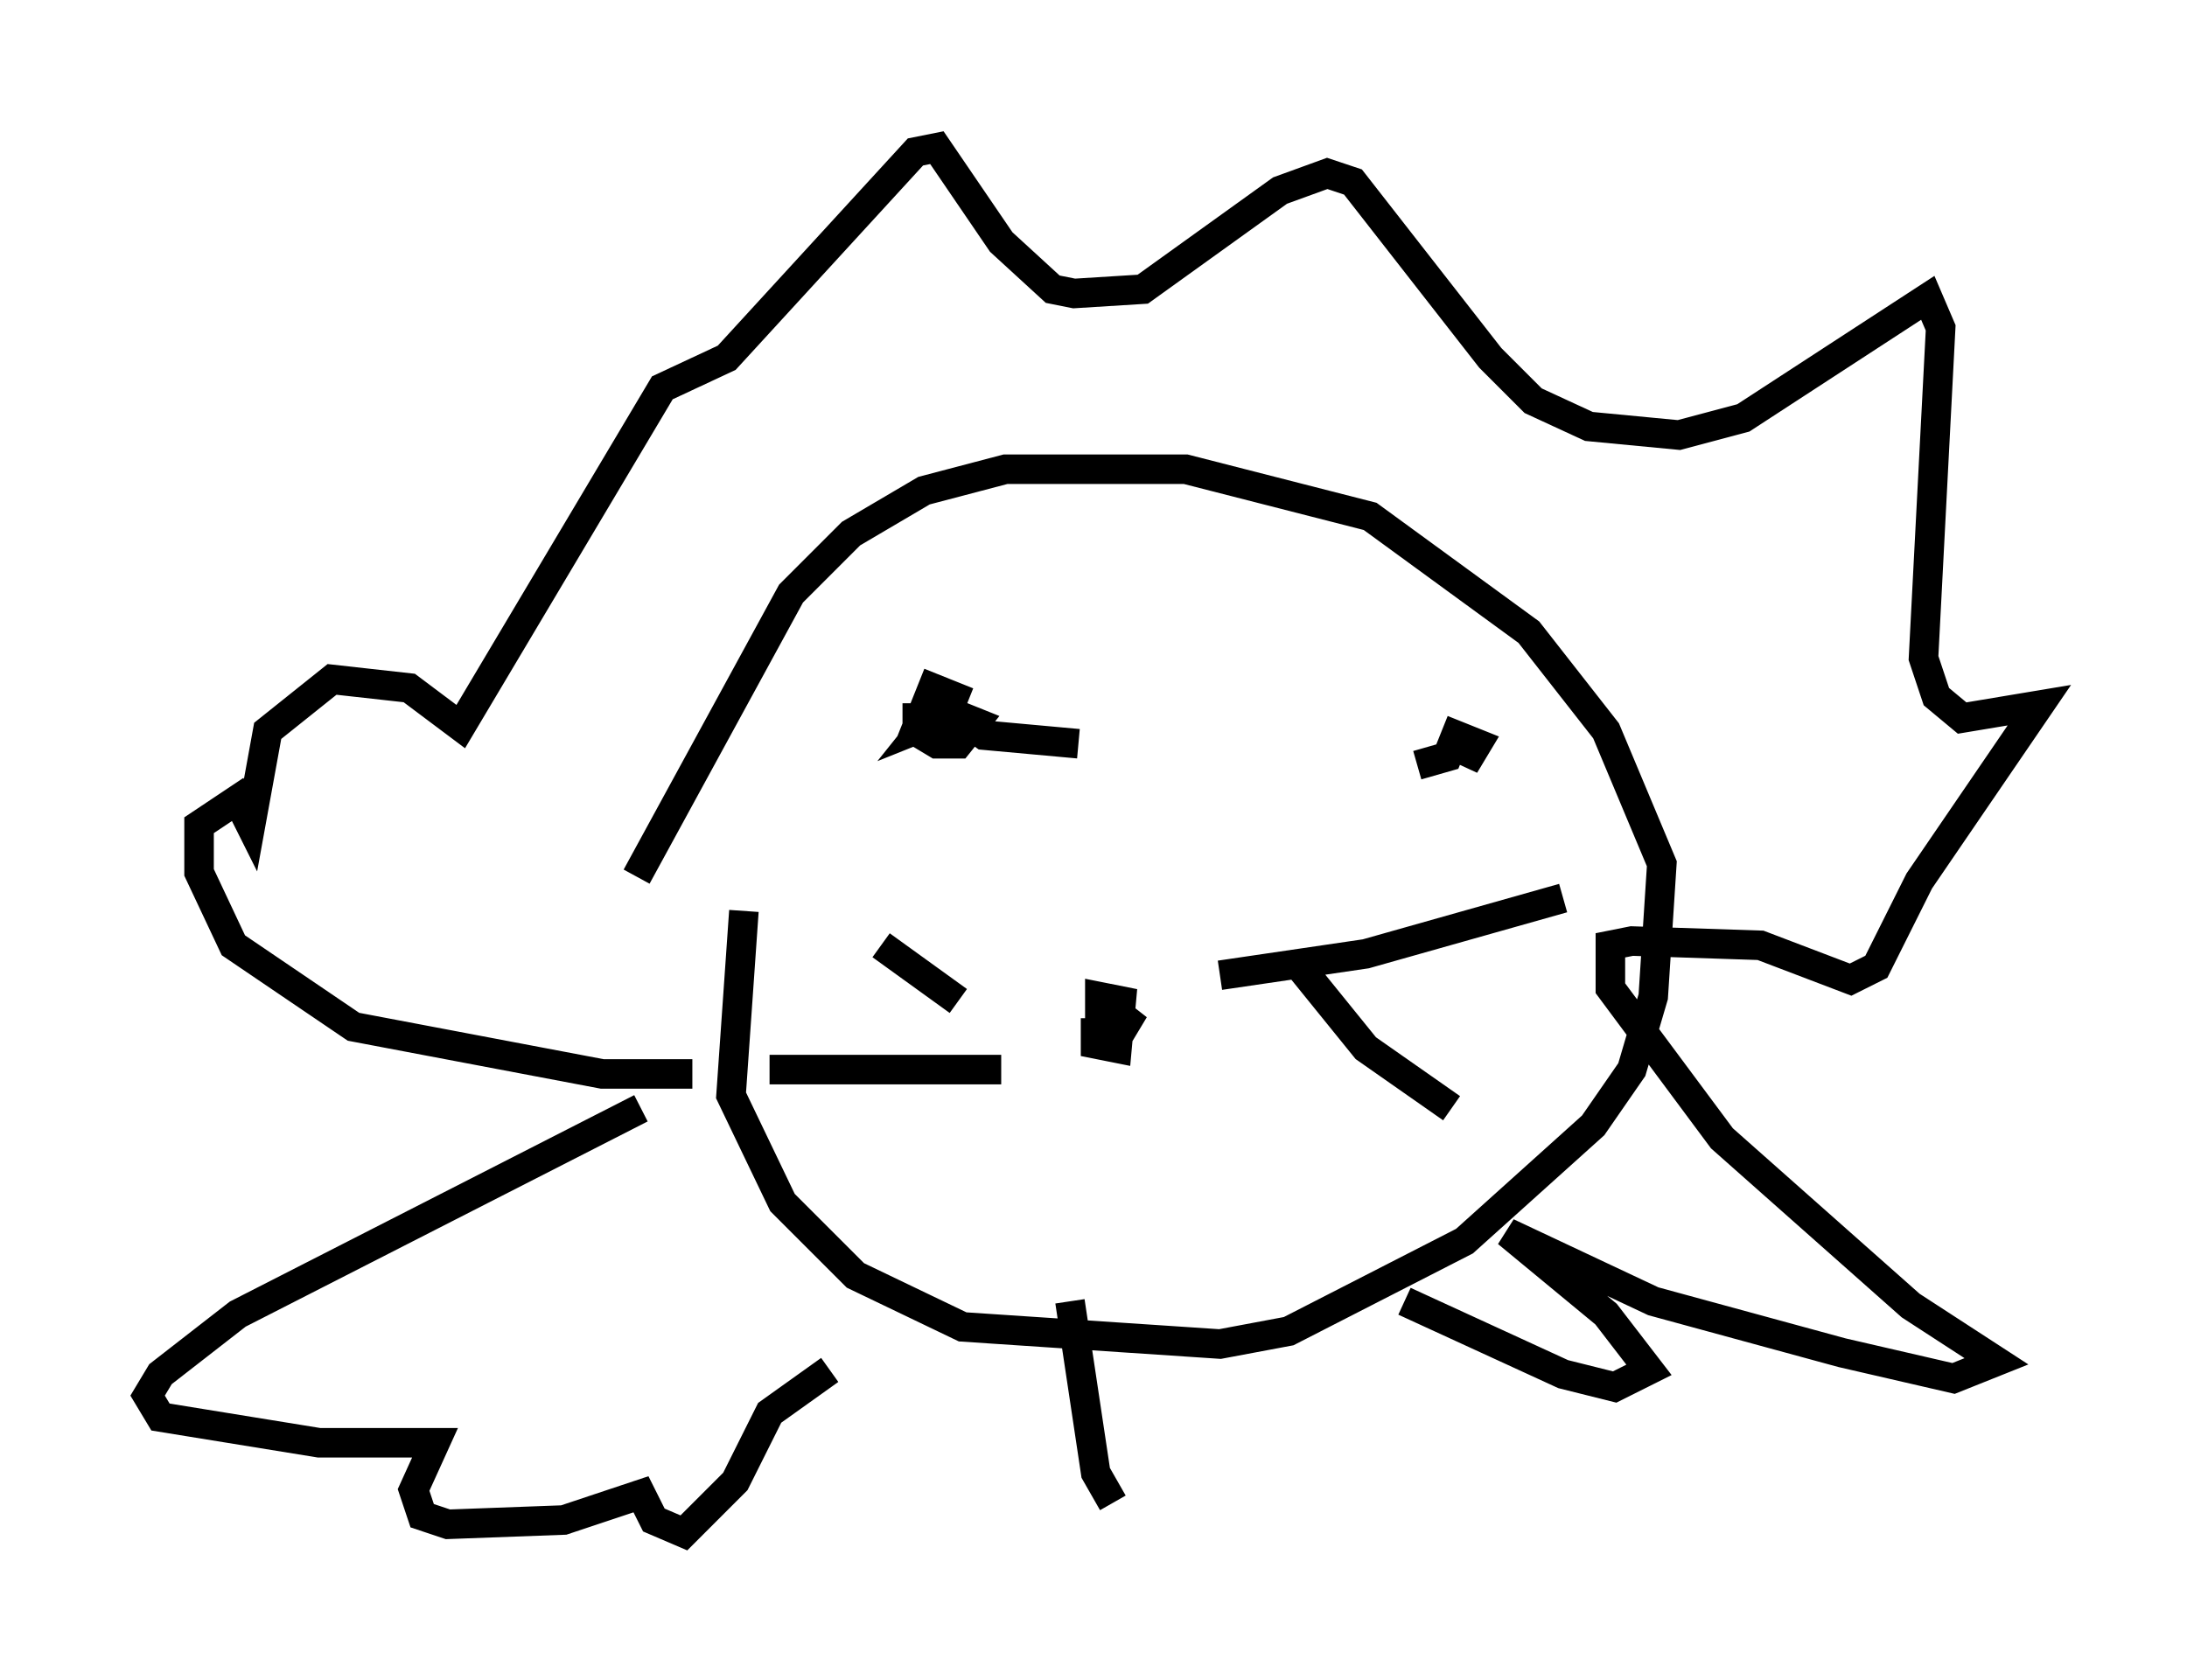 <?xml version="1.0" encoding="utf-8" ?>
<svg baseProfile="full" height="56.916" version="1.1" width="74.056" xmlns="http://www.w3.org/2000/svg" xmlns:ev="http://www.w3.org/2001/xml-events" xmlns:xlink="http://www.w3.org/1999/xlink"><defs /><rect fill="white" height="56.916" width="74.056" x="0" y="0" /><path d="M27.659, 25.626 m-2.469, 5.229 l-0.436, 6.246 1.743, 3.631 l2.469, 2.469 3.631, 1.743 l8.715, 0.581 2.324, -0.436 l5.955, -3.05 4.358, -3.922 l1.307, -1.888 0.726, -2.469 l0.291, -4.503 -1.888, -4.503 l-2.615, -3.341 -5.374, -3.922 l-6.246, -1.598 -6.101, 0.0 l-2.76, 0.726 -2.469, 1.453 l-2.034, 2.034 -5.229, 9.587 m10.894, 4.212 l-2.615, -1.888 m4.067, 4.212 l-7.844, 0.0 m15.251, -3.196 l4.939, -0.726 6.682, -1.888 m-9.151, 2.034 l2.469, 3.05 2.905, 2.034 m-12.056, -3.05 l0.0, 0.872 0.726, 0.145 l0.145, -1.598 -0.726, -0.145 l0.0, 0.726 0.726, 0.436 l0.436, -0.726 -0.436, 0.436 m-7.408, -10.313 l2.034, 0.0 m-0.726, -0.436 l-0.581, 0.726 0.726, -0.291 l0.291, -0.726 -0.726, -0.291 l-0.581, 1.453 0.726, 0.436 l0.726, 0.0 0.581, -0.726 l-0.726, -0.291 1.017, 0.726 l3.196, 0.291 m13.363, -0.145 l-0.291, 0.872 0.436, -0.726 l-0.726, -0.291 -0.291, 0.726 l-1.017, 0.291 m-24.547, 10.458 l-3.05, 0.0 -8.425, -1.598 l-4.067, -2.76 -1.162, -2.469 l0.0, -1.598 1.307, -0.872 l0.436, 0.872 0.581, -3.196 l2.179, -1.743 2.615, 0.291 l1.743, 1.307 6.827, -11.475 l2.179, -1.017 6.391, -6.972 l0.726, -0.145 2.179, 3.196 l1.743, 1.598 0.726, 0.145 l2.324, -0.145 4.648, -3.341 l1.598, -0.581 0.872, 0.291 l4.648, 5.955 1.453, 1.453 l1.888, 0.872 3.05, 0.291 l2.179, -0.581 6.246, -4.067 l0.436, 1.017 -0.581, 11.184 l0.436, 1.307 0.872, 0.726 l2.615, -0.436 -4.067, 5.955 l-1.453, 2.905 -0.872, 0.436 l-3.05, -1.162 -4.358, -0.145 l-0.726, 0.145 0.0, 1.453 l3.777, 5.084 6.391, 5.665 l2.905, 1.888 -1.453, 0.581 l-3.777, -0.872 -6.391, -1.743 l-4.939, -2.324 3.341, 2.76 l1.453, 1.888 -1.162, 0.581 l-1.743, -0.436 -5.374, -2.469 m-25.855, -6.536 l-13.654, 6.972 -2.615, 2.034 l-0.436, 0.726 0.436, 0.726 l5.374, 0.872 3.922, 0.0 l-0.726, 1.598 0.291, 0.872 l0.872, 0.291 3.922, -0.145 l2.615, -0.872 0.436, 0.872 l1.017, 0.436 1.743, -1.743 l1.162, -2.324 2.034, -1.453 m8.134, -2.324 l0.872, 5.81 0.581, 1.017 " fill="none" stroke="black" stroke-width="1" /></svg>